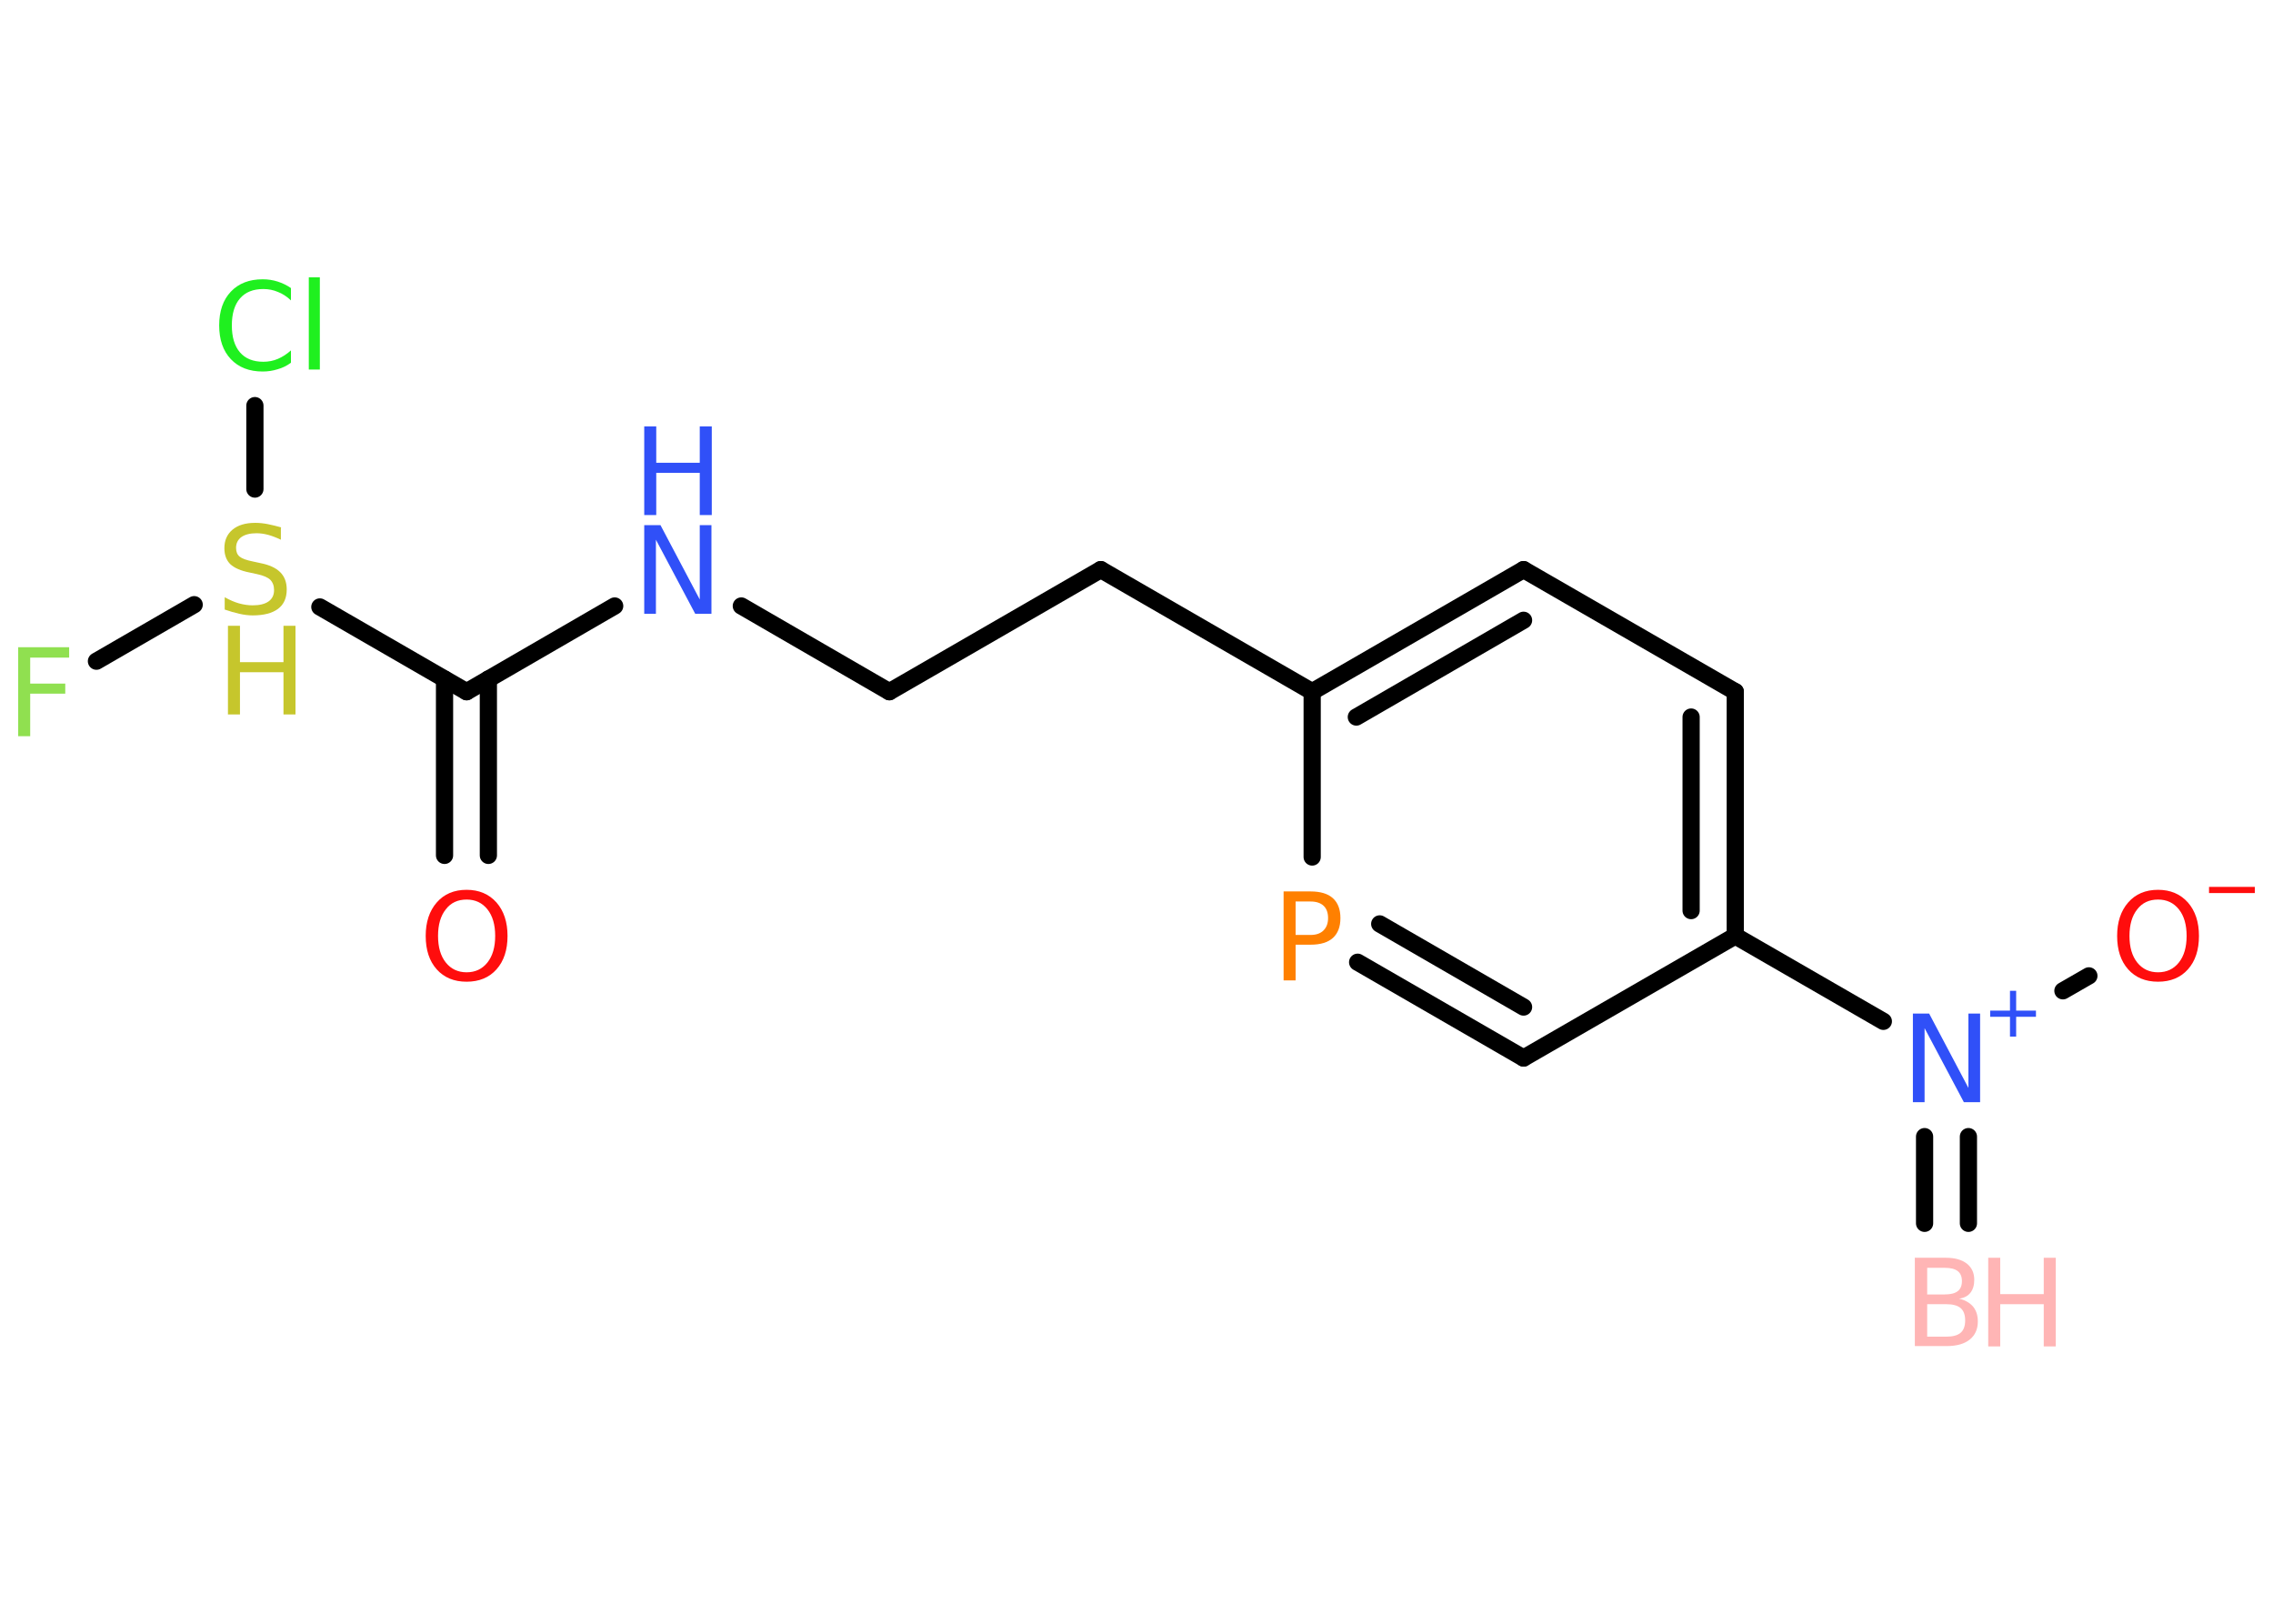 <?xml version='1.0' encoding='UTF-8'?>
<!DOCTYPE svg PUBLIC "-//W3C//DTD SVG 1.1//EN" "http://www.w3.org/Graphics/SVG/1.1/DTD/svg11.dtd">
<svg version='1.2' xmlns='http://www.w3.org/2000/svg' xmlns:xlink='http://www.w3.org/1999/xlink' width='70.0mm' height='50.0mm' viewBox='0 0 70.0 50.0'>
  <desc>Generated by the Chemistry Development Kit (http://github.com/cdk)</desc>
  <g stroke-linecap='round' stroke-linejoin='round' stroke='#000000' stroke-width='.53' fill='#3050F8'>
    <rect x='.0' y='.0' width='70.0' height='50.0' fill='#FFFFFF' stroke='none'/>
    <g id='mol1' class='mol'>
      <g id='mol1bnd1' class='bond'>
        <line x1='59.27' y1='37.67' x2='59.27' y2='35.0'/>
        <line x1='60.62' y1='37.67' x2='60.62' y2='35.0'/>
      </g>
      <line id='mol1bnd2' class='bond' x1='63.53' y1='30.51' x2='64.33' y2='30.05'/>
      <line id='mol1bnd3' class='bond' x1='58.0' y1='31.45' x2='53.44' y2='28.82'/>
      <g id='mol1bnd4' class='bond'>
        <line x1='53.44' y1='28.82' x2='53.44' y2='21.3'/>
        <line x1='52.08' y1='28.04' x2='52.08' y2='22.08'/>
      </g>
      <line id='mol1bnd5' class='bond' x1='53.44' y1='21.3' x2='46.92' y2='17.54'/>
      <g id='mol1bnd6' class='bond'>
        <line x1='46.92' y1='17.54' x2='40.41' y2='21.3'/>
        <line x1='46.92' y1='19.1' x2='41.77' y2='22.08'/>
      </g>
      <line id='mol1bnd7' class='bond' x1='40.41' y1='21.3' x2='33.9' y2='17.54'/>
      <line id='mol1bnd8' class='bond' x1='33.9' y1='17.54' x2='27.39' y2='21.3'/>
      <line id='mol1bnd9' class='bond' x1='27.39' y1='21.3' x2='22.83' y2='18.66'/>
      <line id='mol1bnd10' class='bond' x1='18.93' y1='18.66' x2='14.37' y2='21.3'/>
      <g id='mol1bnd11' class='bond'>
        <line x1='15.04' y1='20.91' x2='15.04' y2='26.34'/>
        <line x1='13.69' y1='20.91' x2='13.69' y2='26.34'/>
      </g>
      <line id='mol1bnd12' class='bond' x1='14.37' y1='21.3' x2='9.85' y2='18.69'/>
      <line id='mol1bnd13' class='bond' x1='5.98' y1='18.62' x2='2.97' y2='20.36'/>
      <line id='mol1bnd14' class='bond' x1='7.85' y1='15.06' x2='7.85' y2='12.49'/>
      <line id='mol1bnd15' class='bond' x1='40.41' y1='21.3' x2='40.41' y2='26.39'/>
      <g id='mol1bnd16' class='bond'>
        <line x1='41.81' y1='29.63' x2='46.92' y2='32.58'/>
        <line x1='42.49' y1='28.45' x2='46.92' y2='31.01'/>
      </g>
      <line id='mol1bnd17' class='bond' x1='53.44' y1='28.82' x2='46.92' y2='32.58'/>
      <g id='mol1atm1' class='atom'>
        <path d='M59.35 40.16v1.0h.59q.3 .0 .44 -.12q.14 -.12 .14 -.38q.0 -.26 -.14 -.38q-.14 -.12 -.44 -.12h-.59zM59.35 39.04v.82h.54q.27 .0 .4 -.1q.13 -.1 .13 -.31q.0 -.21 -.13 -.31q-.13 -.1 -.4 -.1h-.54zM58.98 38.73h.94q.42 .0 .65 .18q.23 .18 .23 .5q.0 .25 -.12 .4q-.12 .15 -.35 .18q.27 .06 .43 .24q.15 .18 .15 .46q.0 .36 -.25 .56q-.25 .2 -.71 .2h-.98v-2.73z' stroke='none' fill='#FFB5B5'/>
        <path d='M61.23 38.73h.37v1.12h1.34v-1.12h.37v2.73h-.37v-1.3h-1.34v1.3h-.37v-2.73z' stroke='none' fill='#FFB5B5'/>
      </g>
      <g id='mol1atm2' class='atom'>
        <path d='M58.91 31.21h.5l1.21 2.29v-2.29h.36v2.73h-.5l-1.21 -2.28v2.28h-.36v-2.73z' stroke='none'/>
        <path d='M62.09 30.51v.61h.61v.19h-.61v.61h-.19v-.61h-.61v-.19h.61v-.61h.19z' stroke='none'/>
      </g>
      <g id='mol1atm3' class='atom'>
        <path d='M66.46 27.7q-.41 .0 -.64 .3q-.24 .3 -.24 .82q.0 .52 .24 .82q.24 .3 .64 .3q.4 .0 .64 -.3q.24 -.3 .24 -.82q.0 -.52 -.24 -.82q-.24 -.3 -.64 -.3zM66.46 27.4q.57 .0 .92 .39q.34 .39 .34 1.03q.0 .65 -.34 1.03q-.34 .38 -.92 .38q-.58 .0 -.92 -.38q-.34 -.38 -.34 -1.03q.0 -.64 .34 -1.03q.34 -.39 .92 -.39z' stroke='none' fill='#FF0D0D'/>
        <path d='M68.03 27.31h1.41v.19h-1.41v-.19z' stroke='none' fill='#FF0D0D'/>
      </g>
      <g id='mol1atm10' class='atom'>
        <path d='M19.84 16.17h.5l1.21 2.29v-2.29h.36v2.73h-.5l-1.21 -2.28v2.28h-.36v-2.73z' stroke='none'/>
        <path d='M19.84 13.13h.37v1.12h1.34v-1.12h.37v2.73h-.37v-1.3h-1.34v1.3h-.37v-2.73z' stroke='none'/>
      </g>
      <path id='mol1atm12' class='atom' d='M14.37 27.7q-.41 .0 -.64 .3q-.24 .3 -.24 .82q.0 .52 .24 .82q.24 .3 .64 .3q.4 .0 .64 -.3q.24 -.3 .24 -.82q.0 -.52 -.24 -.82q-.24 -.3 -.64 -.3zM14.37 27.4q.57 .0 .92 .39q.34 .39 .34 1.03q.0 .65 -.34 1.03q-.34 .38 -.92 .38q-.58 .0 -.92 -.38q-.34 -.38 -.34 -1.03q.0 -.64 .34 -1.03q.34 -.39 .92 -.39z' stroke='none' fill='#FF0D0D'/>
      <g id='mol1atm13' class='atom'>
        <path d='M8.65 16.26v.36q-.21 -.1 -.39 -.15q-.19 -.05 -.36 -.05q-.3 .0 -.47 .12q-.16 .12 -.16 .33q.0 .18 .11 .27q.11 .09 .41 .15l.23 .05q.41 .08 .61 .28q.2 .2 .2 .53q.0 .4 -.27 .6q-.27 .2 -.78 .2q-.19 .0 -.41 -.05q-.22 -.05 -.45 -.13v-.38q.23 .13 .44 .19q.22 .06 .42 .06q.32 .0 .49 -.12q.17 -.12 .17 -.35q.0 -.2 -.12 -.32q-.12 -.11 -.4 -.17l-.23 -.05q-.41 -.08 -.6 -.26q-.18 -.18 -.18 -.49q.0 -.36 .25 -.57q.25 -.21 .7 -.21q.19 .0 .39 .04q.2 .04 .41 .1z' stroke='none' fill='#C6C62C'/>
        <path d='M7.02 19.27h.37v1.12h1.34v-1.12h.37v2.73h-.37v-1.3h-1.34v1.3h-.37v-2.73z' stroke='none' fill='#C6C62C'/>
      </g>
      <path id='mol1atm14' class='atom' d='M.56 19.93h1.57v.32h-1.2v.8h1.08v.31h-1.08v1.31h-.37v-2.73z' stroke='none' fill='#90E050'/>
      <path id='mol1atm15' class='atom' d='M8.96 8.86v.39q-.19 -.18 -.4 -.26q-.21 -.09 -.45 -.09q-.47 .0 -.72 .29q-.25 .29 -.25 .83q.0 .54 .25 .83q.25 .29 .72 .29q.24 .0 .45 -.09q.21 -.09 .4 -.26v.38q-.19 .14 -.41 .2q-.22 .07 -.46 .07q-.62 .0 -.98 -.38q-.36 -.38 -.36 -1.04q.0 -.66 .36 -1.04q.36 -.38 .98 -.38q.24 .0 .46 .07q.22 .07 .41 .2zM9.51 8.54h.34v2.84h-.34v-2.84z' stroke='none' fill='#1FF01F'/>
      <path id='mol1atm16' class='atom' d='M39.9 27.76v1.03h.46q.26 .0 .4 -.14q.14 -.14 .14 -.38q.0 -.25 -.14 -.38q-.14 -.13 -.4 -.13h-.46zM39.53 27.45h.83q.46 .0 .69 .21q.23 .21 .23 .61q.0 .4 -.23 .61q-.23 .21 -.69 .21h-.46v1.1h-.37v-2.73z' stroke='none' fill='#FF8000'/>
    </g>
  </g>
</svg>
